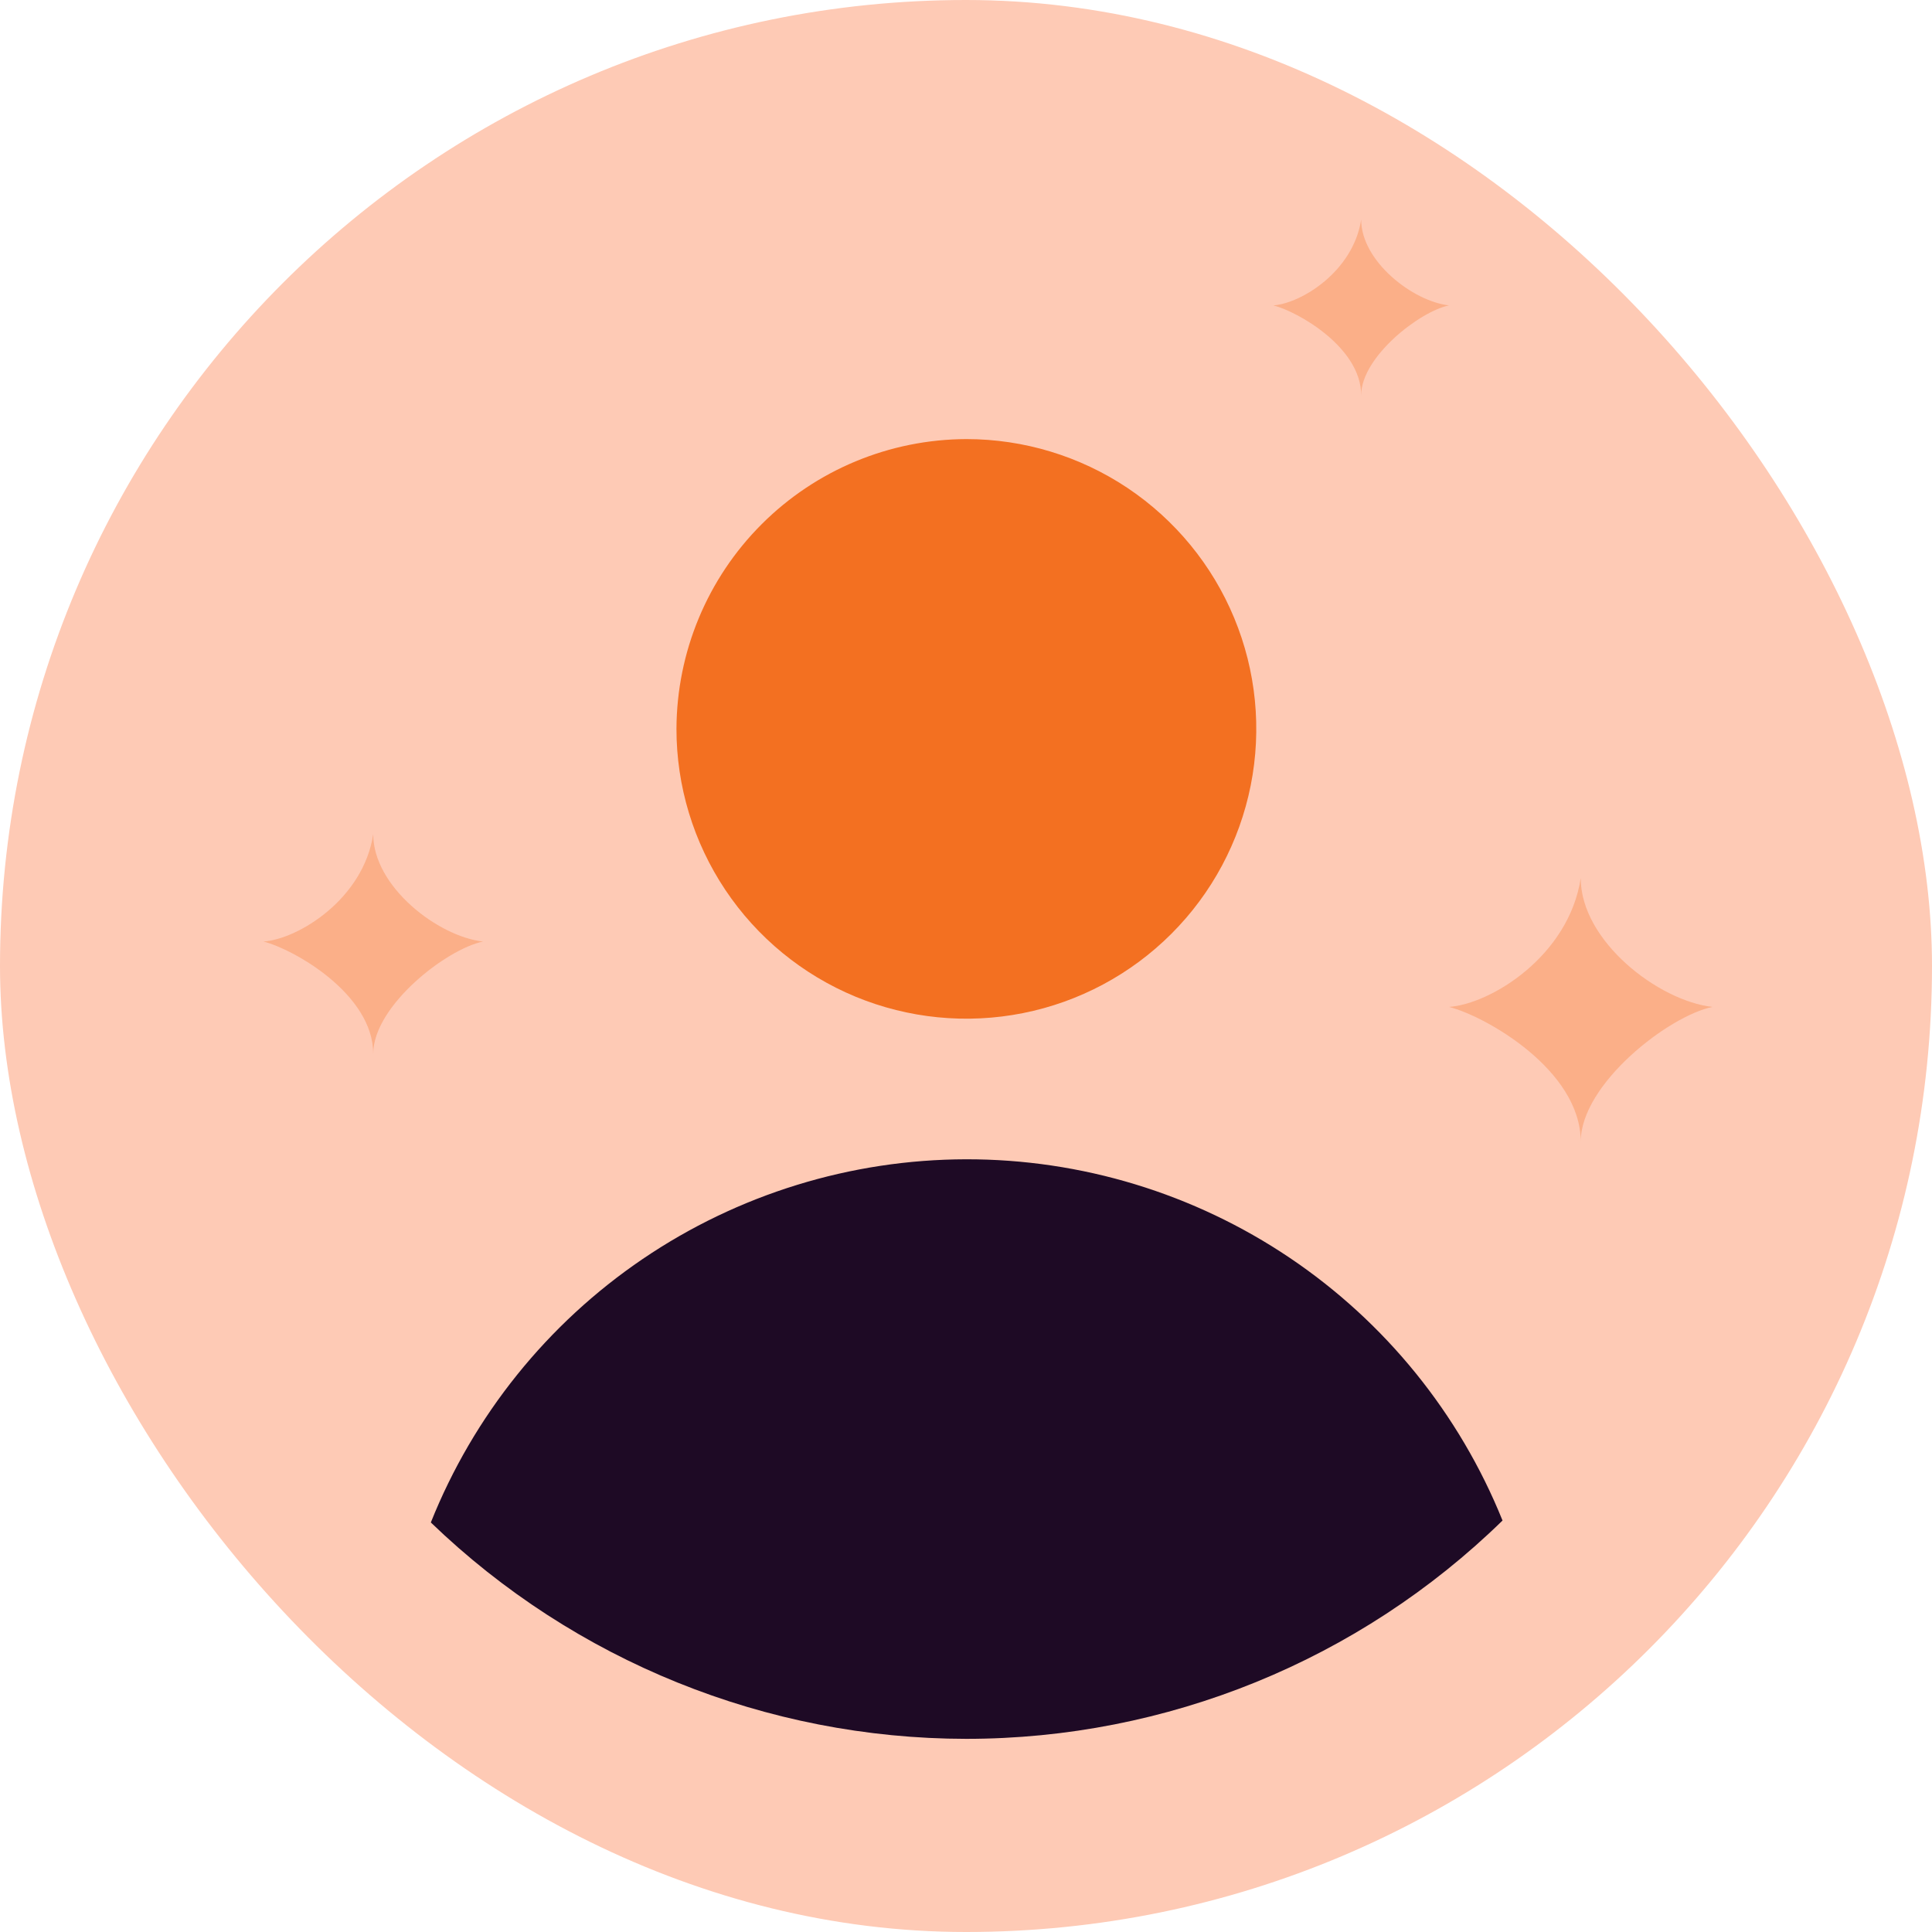 <svg width="44" height="44" viewBox="0 0 44 44" fill="none" xmlns="http://www.w3.org/2000/svg" class="mb:hidden"><rect width="44" height="44" rx="22" fill="#FECAB5"></rect><path d="M22.009 10C23.314 10 24.591 10.387 25.677 11.112C26.762 11.838 27.609 12.868 28.108 14.074C28.608 15.28 28.739 16.607 28.484 17.888C28.229 19.168 27.601 20.344 26.677 21.267C25.754 22.19 24.577 22.819 23.297 23.073C22.016 23.328 20.688 23.197 19.482 22.698C18.276 22.198 17.244 21.352 16.519 20.267C15.793 19.181 15.406 17.905 15.406 16.6C15.412 14.851 16.109 13.175 17.346 11.939C18.583 10.702 20.259 10.005 22.009 10Z" fill="#F37021"></path><path opacity="0.95" d="M22.005 39.601C17.456 39.597 13.086 37.83 9.812 34.673C10.786 32.236 12.467 30.145 14.639 28.671C16.812 27.197 19.376 26.407 22.001 26.402C24.626 26.398 27.193 27.179 29.371 28.645C31.548 30.111 33.237 32.195 34.219 34.629C30.953 37.817 26.57 39.601 22.005 39.601Z" fill="#13001E"></path><path opacity="0.3" d="M33 22.932C33.955 22.864 35.727 21.773 36 20C36 21.432 37.773 22.796 39 22.932C38 23.136 36 24.691 36 26C36 24.364 33.818 23.136 33 22.932Z" fill="#F37021"></path><path opacity="0.3" d="M6 21.443C6.795 21.386 8.273 20.477 8.5 19C8.5 20.193 9.977 21.329 11 21.443C10.167 21.614 8.5 22.909 8.5 24C8.5 22.636 6.682 21.614 6 21.443Z" fill="#F37021"></path><path opacity="0.3" d="M29 6.955C29.636 6.909 30.818 6.182 31 5C31 5.955 32.182 6.864 33 6.955C32.333 7.091 31 8.127 31 9C31 7.909 29.546 7.091 29 6.955Z" fill="#F37021"></path></svg>